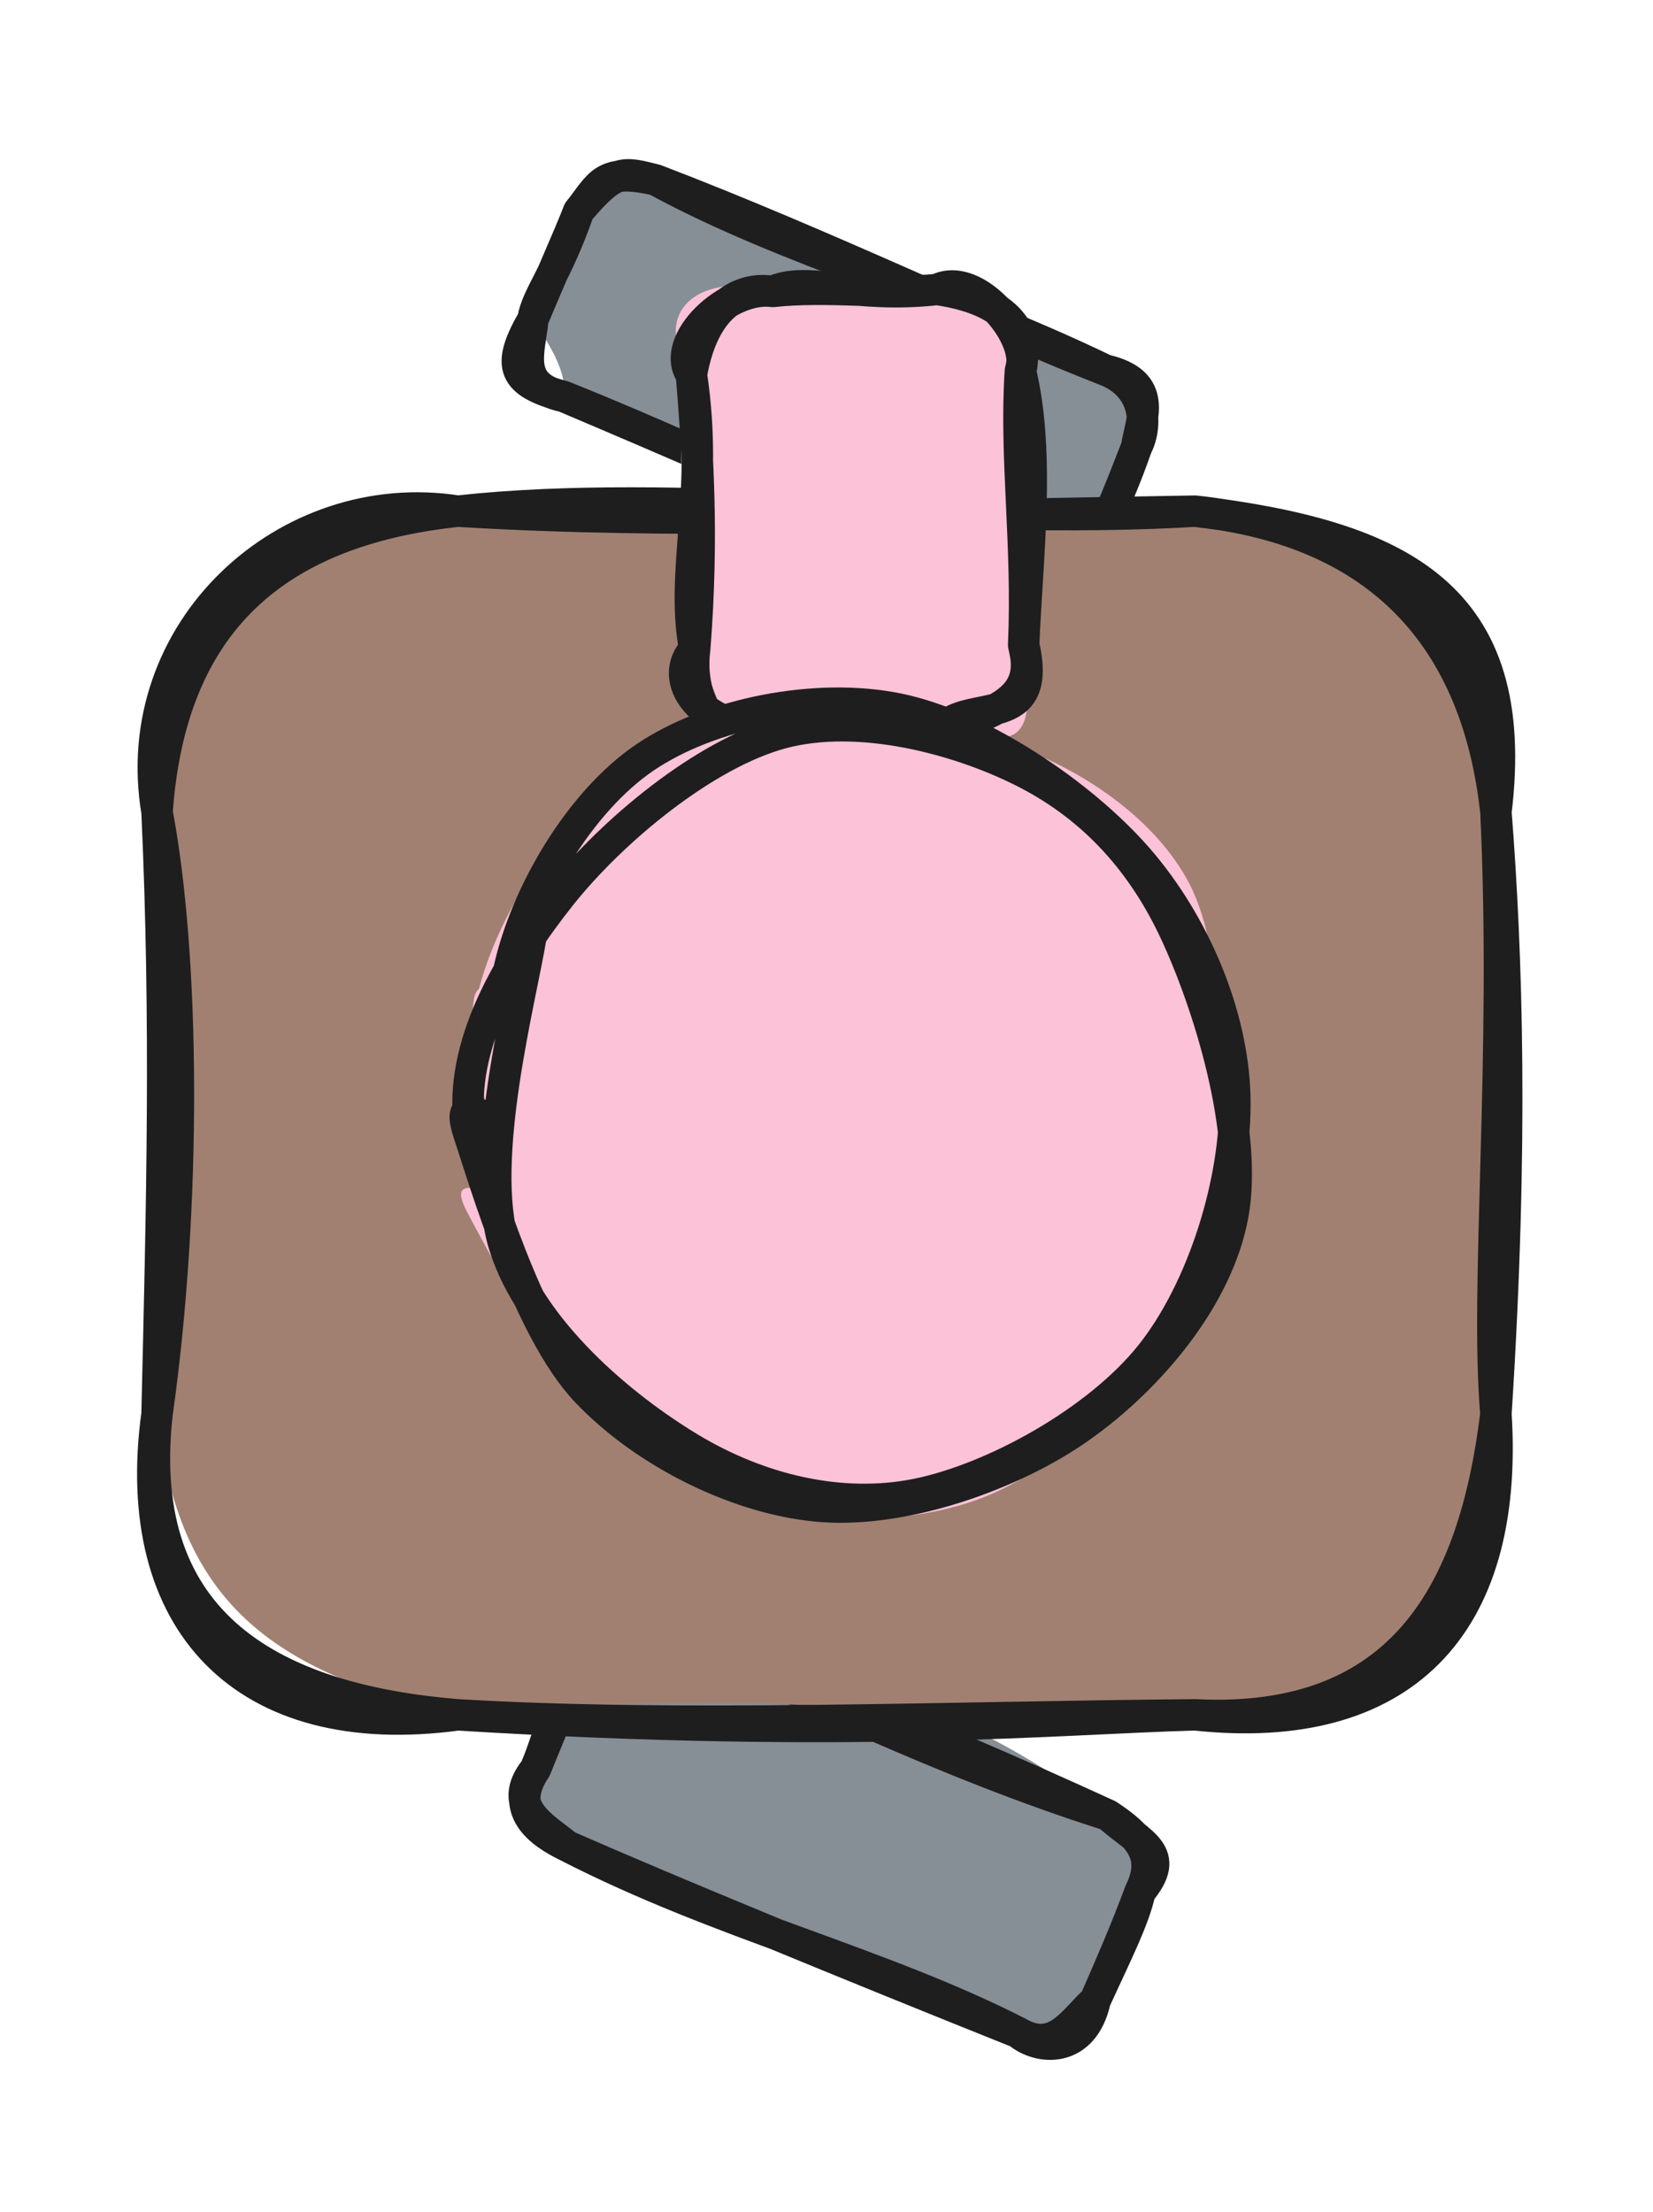 <svg version="1.1" xmlns="http://www.w3.org/2000/svg" viewBox="0 0 105.262 140.842" width="105.262" height="140.842">
  <!-- svg-source:excalidraw -->
  
  <defs>
    <style class="style-fonts">
      @font-face {
        font-family: "Virgil";
        src: url("https://excalidraw.com/Virgil.woff2");
      }
      @font-face {
        font-family: "Cascadia";
        src: url("https://excalidraw.com/Cascadia.woff2");
      }
      @font-face {
        font-family: "Assistant";
        src: url("https://excalidraw.com/Assistant-Regular.woff2");
      }
    </style>
    
  </defs>
  <g stroke-linecap="round" transform="translate(34.055 109.066) rotate(22.461 19.283 7.488)"><path d="M3.74 0 C15.63 -2.49, 26.54 -2.57, 34.82 0 C39.6 -0.44, 39.9 0.65, 38.57 3.74 C38.43 5.03, 38.76 6.75, 38.57 11.23 C38.62 11.59, 39.51 12.64, 34.82 14.98 C27.64 12.45, 21.05 14.97, 3.74 14.98 C-0.78 16.61, 1.95 11.84, 0 11.23 C-0.14 9.55, 0.89 7.06, 0 3.74 C0.82 -0.5, 2.98 2.01, 3.74 0" stroke="none" stroke-width="0" fill="#868e96"></path><path d="M3.74 0 C12.99 0.1, 23.73 0.95, 34.82 0 M3.74 0 C12.57 -0.15, 20.56 -0.54, 34.82 0 M34.82 0 C37.16 0.45, 38.75 1.16, 38.57 3.74 M34.82 0 C37.48 0.91, 39.53 0.65, 38.57 3.74 M38.57 3.74 C38.89 5.55, 38.69 7.91, 38.57 11.23 M38.57 3.74 C38.67 6.38, 38.62 8.82, 38.57 11.23 M38.57 11.23 C39.17 14.64, 36.47 15.51, 34.82 14.98 M38.57 11.23 C37.76 12.91, 37.55 15.35, 34.82 14.98 M34.82 14.98 C24.95 14.19, 14.8 15.89, 3.74 14.98 M34.82 14.98 C23.18 15.11, 11.17 15.14, 3.74 14.98 M3.74 14.98 C1.83 14.86, -0.63 14.32, 0 11.23 M3.74 14.98 C1.96 14.44, -0.88 14.19, 0 11.23 M0 11.23 C0.05 9.57, -0.38 7.38, 0 3.74 M0 11.23 C0 8.47, -0.04 5.6, 0 3.74 M0 3.74 C0.29 0.75, 1.85 0.41, 3.74 0 M0 3.74 C-1.12 1.95, 2.33 -0.98, 3.74 0" stroke="#1e1e1e" stroke-width="2" fill="none"></path></g><g stroke-linecap="round" transform="translate(33.869 16.919) rotate(22.923 19.283 7.488)"><path d="M3.74 0 C16.46 -2.01, 27.8 -0.09, 34.82 0 C38.65 -0.6, 37.09 0.8, 38.57 3.74 C38.76 5.25, 38.58 7.22, 38.57 11.23 C40.76 11.39, 34.88 17.15, 34.82 14.98 C26.58 14.88, 18.23 16.26, 3.74 14.98 C3.2 13.08, 0.58 11.7, 0 11.23 C0.83 9.35, 0.33 5.52, 0 3.74 C1.73 3.25, 2.09 -0.08, 3.74 0" stroke="none" stroke-width="0" fill="#868e96"></path><path d="M3.74 0 C13.37 0.95, 23.07 -0.56, 34.82 0 M3.74 0 C15.39 -0.41, 27.24 0.23, 34.82 0 M34.82 0 C37.5 -0.09, 38.7 2.04, 38.57 3.74 M34.82 0 C38.28 -0.6, 38.13 1.88, 38.57 3.74 M38.57 3.74 C38.7 5.85, 38.71 7.29, 38.57 11.23 M38.57 3.74 C38.66 6.51, 38.7 9.16, 38.57 11.23 M38.57 11.23 C37.72 14.26, 36.62 14.26, 34.82 14.98 M38.57 11.23 C38.8 14.11, 37.75 15.38, 34.82 14.98 M34.82 14.98 C25.96 15.74, 16.04 14.75, 3.74 14.98 M34.82 14.98 C27.56 15.31, 20.19 14.99, 3.74 14.98 M3.74 14.98 C0.62 15.57, 0.62 13.26, 0 11.23 M3.74 14.98 C0.37 15.44, -0.42 14.65, 0 11.23 M0 11.23 C-0.36 9.67, 0.28 8.17, 0 3.74 M0 11.23 C-0.02 8.47, 0.05 5.61, 0 3.74 M0 3.74 C0.6 1.66, 0.28 0.61, 3.74 0 M0 3.74 C1.08 0.26, 1.68 0.33, 3.74 0" stroke="#1e1e1e" stroke-width="2" fill="none"></path></g><g stroke-linecap="round" transform="translate(10 32.546) rotate(0 42.631 38.322)"><path d="M19.16 0 C32.27 0.15, 40.91 -0.06, 66.1 0 C76.82 -0.61, 84.74 5.95, 85.26 19.16 C85.49 25.6, 88.45 34.71, 85.26 57.48 C81.88 73.26, 76.51 75.56, 66.1 76.64 C53.29 78.99, 48.81 74.11, 19.16 76.64 C7.19 73.84, 1.36 69.47, 0 57.48 C0.55 40.69, 1.82 31.53, 0 19.16 C1.17 6.27, 7.02 -0.68, 19.16 0" stroke="none" stroke-width="0" fill="#a18072"></path><path d="M19.16 0 C33.27 -1.55, 50.06 0.95, 66.1 0 M19.16 0 C32.86 0.84, 47.06 0.3, 66.1 0 M66.1 0 C79.15 1.58, 86.94 5.34, 85.26 19.16 M66.1 0 C78 1.26, 84.07 8.23, 85.26 19.16 M85.26 19.16 C85.96 28.14, 86.37 40.23, 85.26 57.48 M85.26 19.16 C86.01 34.91, 84.56 49.37, 85.26 57.48 M85.26 57.48 C83.87 68.83, 79.28 77.3, 66.1 76.64 M85.26 57.48 C86.12 71.07, 79.23 78.05, 66.1 76.64 M66.1 76.64 C57.48 76.87, 44.31 78.19, 19.16 76.64 M66.1 76.64 C50.48 76.77, 33.06 77.48, 19.16 76.64 M19.16 76.64 C7.63 75.71, -1.52 71.07, 0 57.48 M19.16 76.64 C5.55 78.48, -1.81 70.74, 0 57.48 M0 57.48 C1.88 44.17, 1.75 28.37, 0 19.16 M0 57.48 C0.31 44.38, 0.62 32.69, 0 19.16 M0 19.16 C-1.94 7.6, 8.27 -1.71, 19.16 0 M0 19.16 C0.86 7.04, 7.55 1.24, 19.16 0" stroke="#1e1e1e" stroke-width="2" fill="none"></path></g><g stroke-linecap="round" transform="translate(40.631 21.995) rotate(269.316 13.975 10.473)"><path d="M5.24 0 C6.51 1.95, 15.05 -2.32, 22.71 0 C27 -2.8, 29.31 0.96, 27.95 5.24 C28.7 7.89, 29.36 14.54, 27.95 15.71 C29.11 19.08, 26.83 20.27, 22.71 20.95 C18.87 22.27, 18.49 19.08, 5.24 20.95 C-1.33 21.77, -1.23 20.5, 0 15.71 C-1.13 10.78, 1.64 8.98, 0 5.24 C2.18 0.02, -1.04 3.08, 5.24 0" stroke="none" stroke-width="0" fill="#fcc2d7"></path><path d="M5.24 0 C10.25 -0.89, 15.11 1.05, 22.71 0 M5.24 0 C12.53 0.66, 18.03 0.33, 22.71 0 M22.71 0 C24.81 -1.43, 28.36 2.4, 27.95 5.24 M22.71 0 C27.06 0.81, 28.31 3.15, 27.95 5.24 M27.95 5.24 C28.93 7.43, 27.42 10.42, 27.95 15.71 M27.95 5.24 C28.29 8.79, 27.66 12.78, 27.95 15.71 M27.95 15.71 C29.19 18.26, 24.68 21.75, 22.71 20.95 M27.95 15.71 C27.11 21.04, 24.4 21.43, 22.71 20.95 M22.71 20.95 C17.35 22.19, 10.54 21.21, 5.24 20.95 M22.71 20.95 C17.22 20.52, 11.74 21.31, 5.24 20.95 M5.24 20.95 C-0.2 22.16, 1.88 17.49, 0 15.71 M5.24 20.95 C2.61 21.6, 1.16 20.44, 0 15.71 M0 15.71 C0.85 13.31, 0.46 11.03, 0 5.24 M0 15.71 C-0.05 12.88, 0.13 10.28, 0 5.24 M0 5.24 C0.04 0.1, 3.43 -1.8, 5.24 0 M0 5.24 C-2.16 3.67, 0.23 -0.69, 5.24 0" stroke="#1e1e1e" stroke-width="2" fill="none"></path></g><g stroke-linecap="round" transform="translate(28.981 46.957) rotate(269.316 25.43 23.859)"><path d="M30.7 -0.46 C35.91 -0.1, 42.31 3.77, 45.81 7.84 C49.32 11.92, 51.83 18.76, 51.74 23.98 C51.64 29.21, 49.01 35.32, 45.22 39.19 C41.42 43.07, 34.45 46.39, 28.96 47.24 C23.48 48.08, 16.98 46.8, 12.3 44.25 C7.62 41.71, 2.76 36.76, 0.88 31.96 C-1.01 27.15, -0.89 20.12, 0.99 15.44 C2.87 10.77, 7.22 6.51, 12.17 3.89 C17.12 1.28, 27.09 0.27, 30.68 -0.23 C34.26 -0.74, 33.66 0.48, 33.66 0.87 M21.69 1.54 C26.51 0.59, 32.42 0.99, 36.81 3.4 C41.21 5.82, 46.01 11.11, 48.06 16.02 C50.11 20.94, 50.49 28, 49.09 32.9 C47.69 37.79, 44.19 43.15, 39.64 45.4 C35.08 47.64, 27.18 47.2, 21.76 46.39 C16.34 45.58, 10.67 44.27, 7.13 40.55 C3.58 36.83, 0.67 29.42, 0.49 24.07 C0.3 18.72, 2.9 12.59, 6.03 8.44 C9.17 4.29, 16.8 0.45, 19.29 -0.84 C21.77 -2.12, 20.54 -0.09, 20.97 0.73" stroke="none" stroke-width="0" fill="#fcc2d7"></path><path d="M34.53 1.92 C39.53 3.02, 45.42 6.61, 48.17 10.78 C50.93 14.95, 52.21 21.73, 51.07 26.96 C49.93 32.18, 45.5 38.59, 41.35 42.11 C37.19 45.63, 31.4 48.02, 26.13 48.09 C20.86 48.16, 13.9 45.94, 9.73 42.52 C5.55 39.09, 1.99 32.44, 1.06 27.54 C0.14 22.65, 1.48 17.48, 4.17 13.13 C6.86 8.78, 11.77 3.09, 17.22 1.46 C22.66 -0.16, 32.88 2.69, 36.84 3.39 C40.79 4.09, 40.96 5.28, 40.95 5.64 M24.83 -0.66 C29.95 -1.3, 35.3 1.94, 39.43 5.3 C43.56 8.66, 48.35 14.59, 49.62 19.51 C50.88 24.43, 49.14 30.7, 47 34.84 C44.86 38.98, 41.53 42.18, 36.8 44.35 C32.06 46.52, 23.84 48.92, 18.58 47.87 C13.32 46.83, 8.28 42.44, 5.24 38.05 C2.2 33.67, -0.08 26.82, 0.35 21.57 C0.78 16.33, 3.85 10.3, 7.85 6.59 C11.85 2.87, 21.5 0.21, 24.33 -0.7 C27.16 -1.61, 25.12 0.46, 24.83 1.13" stroke="#1e1e1e" stroke-width="2" fill="none"></path></g></svg>